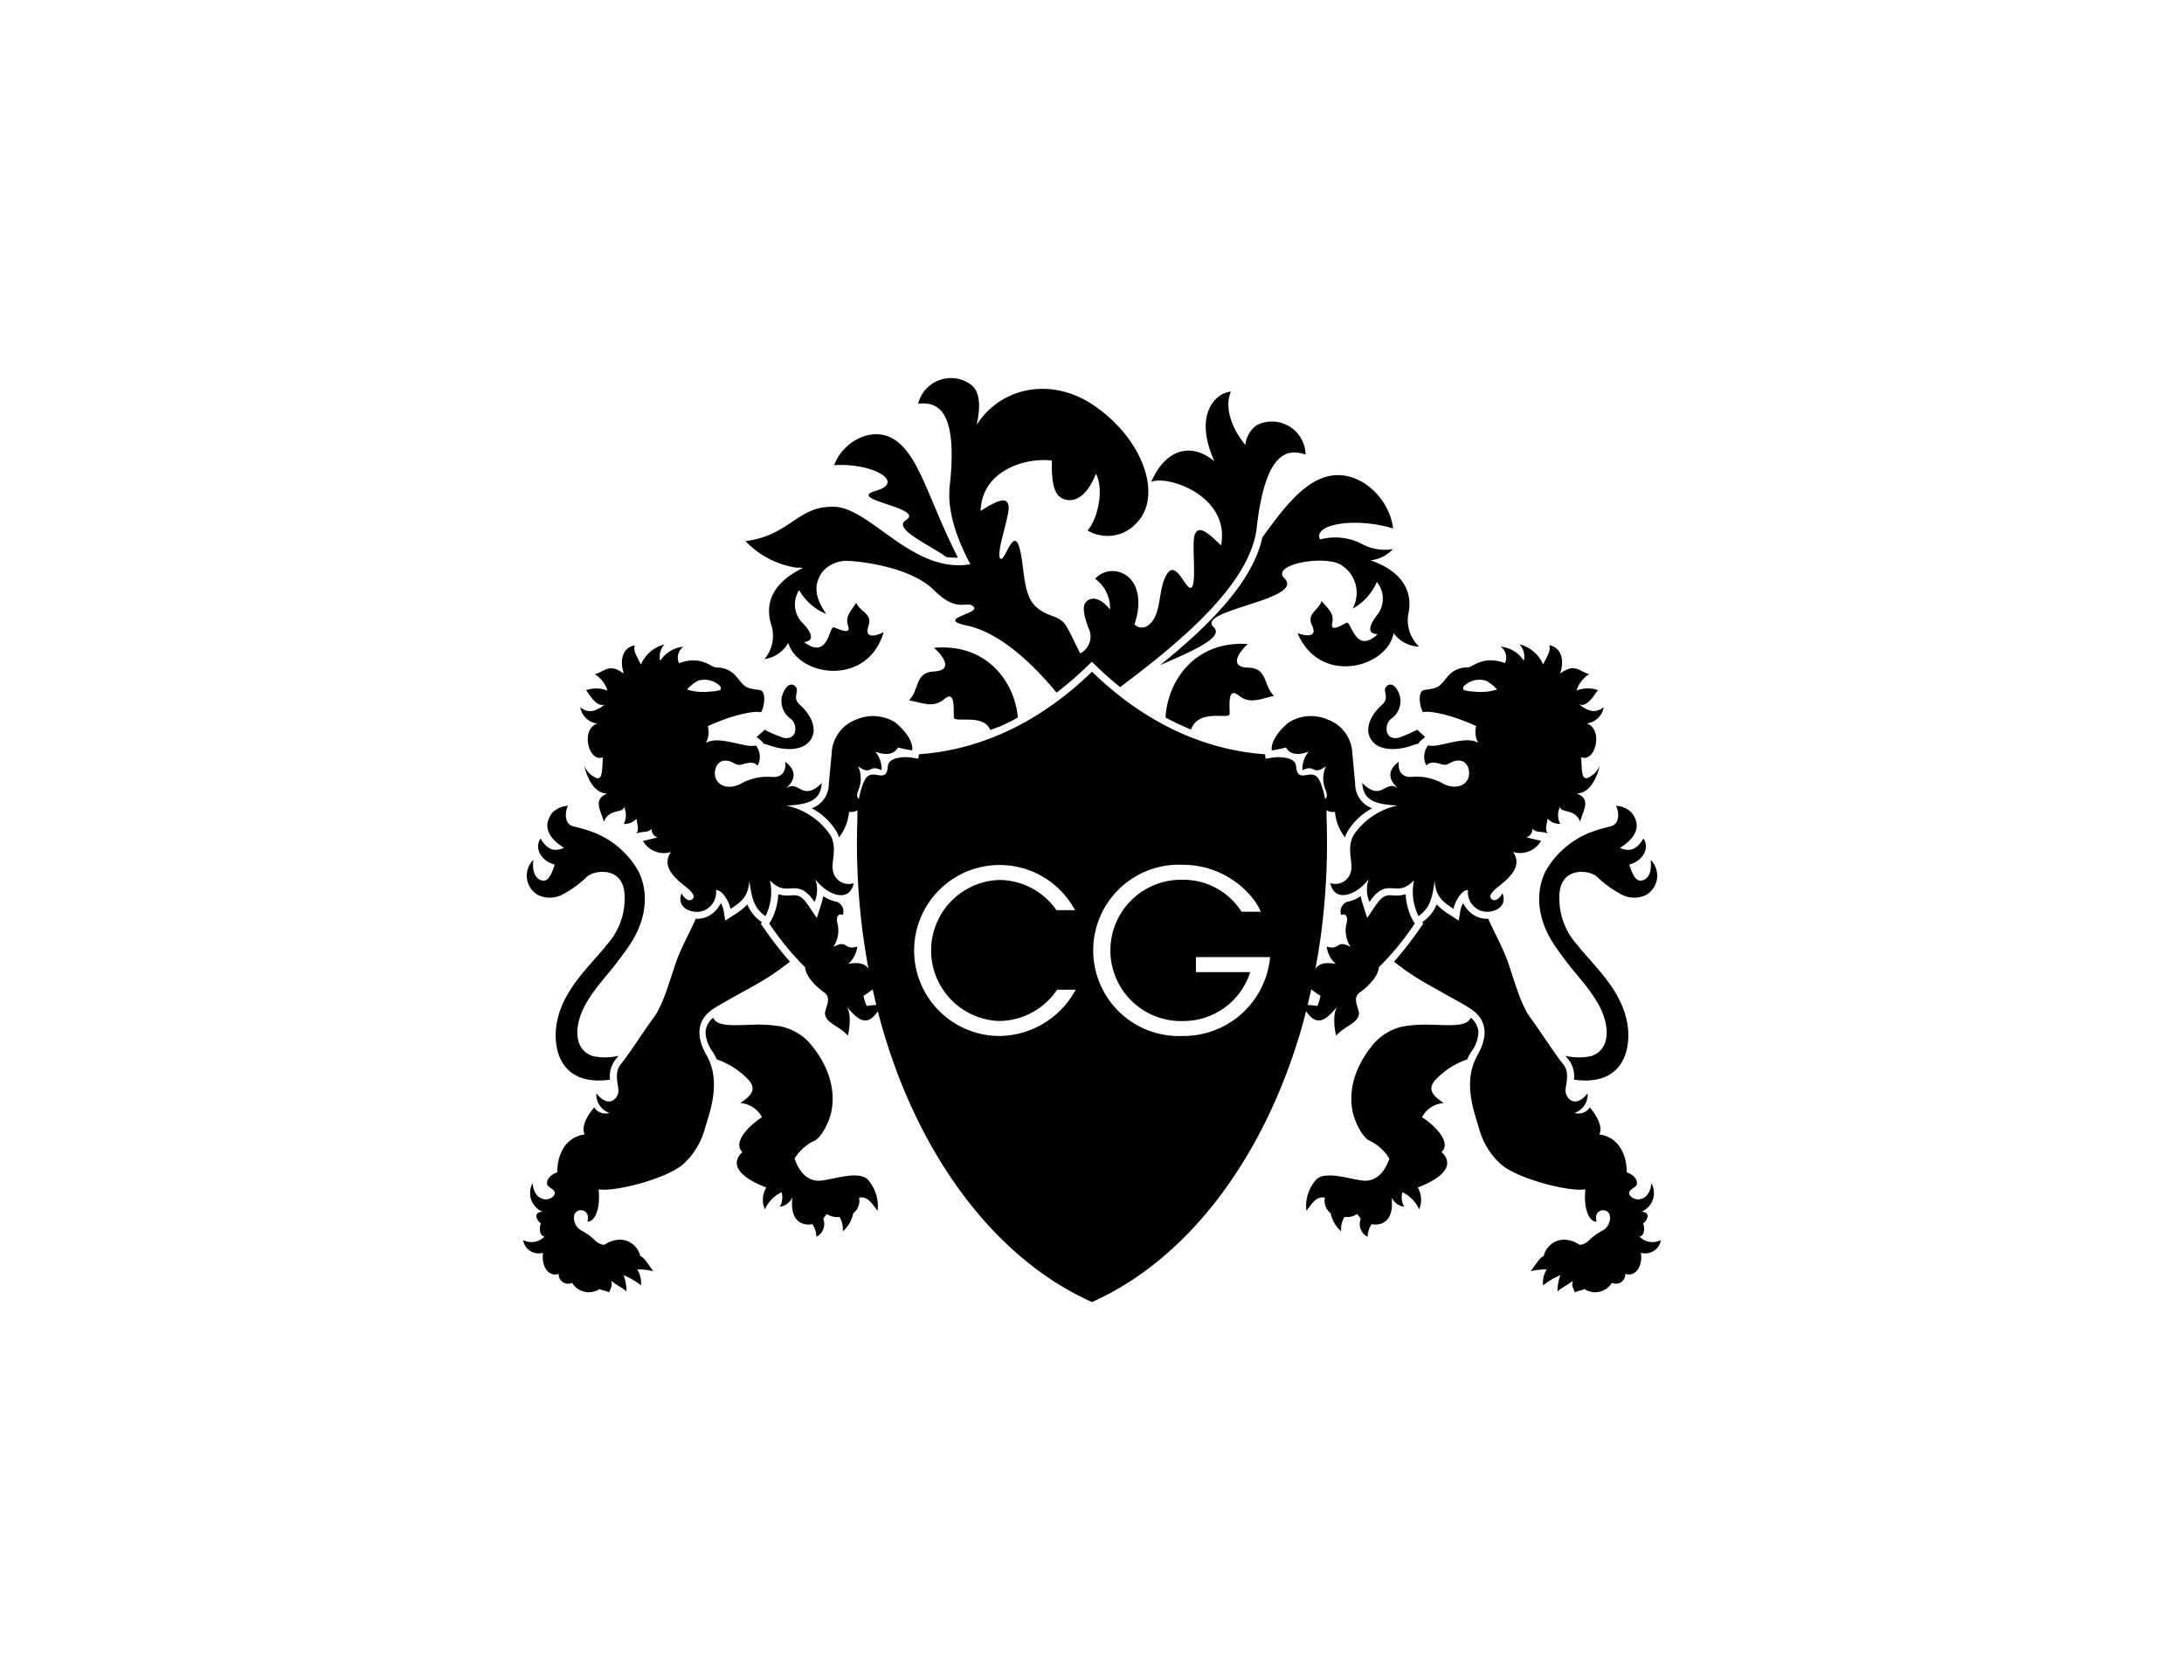 <svg xmlns="http://www.w3.org/2000/svg" viewBox="0 0 260 200"><path d="M73.627,125.682c-.124.165-.239.314-.345.441a3.2,3.2,0,0,0-.66,2.4,9.182,9.182,0,0,1-1.777.093l-.621-.062c-3.958-.581-4.481-4.547-3.843-7.25.906-3.84,4.055-6.515,5.867-8.844a8.188,8.188,0,0,0,2.114-5.652c.017-3.663-3.425-3.293-4.429-2.487a13.047,13.047,0,0,1-3.143,2.254,3.289,3.289,0,0,1-2.739-.026,2.658,2.658,0,0,1-.561-4.185c-.172,1.553.345,2.33,1.079,2.459s1.122-.82,1.467-1.9c-1.64-.43-2.459-1.984-1.683-3.106.82,1.381,1.64,1.6,2.805,1.122-2.88-1.812-1.948-3.436-1.437-4.152a2.689,2.689,0,0,1,1.911-.852c-.388.647-.519,2.25.734,2.459a20.047,20.047,0,0,1,2.459.755A10.608,10.608,0,0,1,76,103.7c1.165,2.33,1.165,5.609-1.165,8.974s-3.5,4.186-4.961,6.6-1.8,5.559.647,6.429A6.654,6.654,0,0,0,73.627,125.682Z"/><path d="M91.229,141.363a2.8,2.8,0,0,0-.171,2.593,4.1,4.1,0,0,1,1.985-2.028,2.169,2.169,0,0,1-.216,1.726,1.929,1.929,0,0,0,1.51-1.122c-.388,3.236,1.6,3.365,2.373,3.193a2.716,2.716,0,0,1,.475,1.51A1.7,1.7,0,0,0,98,145.078s.259-.345.432-.561a2.2,2.2,0,0,0,1.509.345,2.849,2.849,0,0,1,.389,1.726,3.894,3.894,0,0,0,1.251-2.158,1.884,1.884,0,0,0,.69-1.854c1.079-.259,1.64.906,2.2,1.552a4.7,4.7,0,0,0-1.208-3.753c-1.165-1.035-4.1.044-5.566.172s-2.545-.949-3.106-2.631a5.769,5.769,0,0,1,2.243-2.071c.821-.258,1.769-1.985,2.114-3.408.823-3.9-1.486-6.982-2.459-8.154a6.33,6.33,0,0,0-4.314-2.2c-2.545-.345-5.35.3-6.687-.345a1.11,1.11,0,0,1-.581-.589,2.471,2.471,0,0,0-.865,1.367,2.2,2.2,0,0,0-.044.44,4.117,4.117,0,0,0,.809,2.2,6.746,6.746,0,0,1,.528.961,9.314,9.314,0,0,1,3.777,2.436c.95,1.074.431,1.812-.992,2.761A3.142,3.142,0,0,1,90.714,133c-.969.569-3.692,2.839-2.331,4.142C86.874,138.563,87.953,140.115,91.229,141.363Z"/><path d="M102.793,118.545c.733-.431,2.46-1.639,2.5-2.977a14.279,14.279,0,0,0-1.726.087c-.173-.475-.69-1.294-2.589-.906a3.246,3.246,0,0,0,1.079-2.071c-1.683.517-1.035-.906-2.848.043a3.492,3.492,0,0,0,.475-2.848c-.173-.69.086-1.209.647-.949a1.244,1.244,0,0,0-.683-1.569,3.417,3.417,0,0,1-.593-.151c-.02,0-.04,0-.062-.006l.006-.014a4.841,4.841,0,0,1-.991-.5,7.905,7.905,0,0,1-.243.946l-.526,1.645-.968-1.432c-.9-1.327-1.356-1.3-2.115-1.255a3.888,3.888,0,0,1-1.5-.136,7.488,7.488,0,0,1-.809,3.036l-.271.451a33.347,33.347,0,0,0,4.271,5.2c.086,1.294,1.7,2.61,2.287,3.02.992.69-.024,2.012.086,2.588.216,1.122,1.639,1.338,2.719,2.546.086-.345.517-2.416-.13-3.452,1.38,1.64,2.588,2.761,4.141-.216a9.666,9.666,0,0,0-1.768.13A6.271,6.271,0,0,1,102.793,118.545Z"/><path d="M99.01,89.685l-.341,3.595a3.081,3.081,0,0,1-2.022,2.939,7.574,7.574,0,0,1,2.959,2.816,4.279,4.279,0,0,1,.278.64,5.725,5.725,0,0,0,1.194-3.043,1.322,1.322,0,0,0,1.588-1.5c-.594.169-.77-.382-.492-1.038a3.494,3.494,0,0,0-.029-2.886c1.643,1.218,1.224-.289,2.806.483a3.243,3.243,0,0,0-.746-2.213c1.817.678,2.454-.053,2.7-.5a14.173,14.173,0,0,0,1.692.352c.164-1.328-1.354-2.788-2.012-3.328a5,5,0,0,0-4.664-.336A4.443,4.443,0,0,0,99.01,89.685Z"/><path d="M81.36,138.559a8.773,8.773,0,0,0,2.535-4.134c.579-2.005,2.028-5.616.218-8.805-1.967-3.465,0-5,.862-5.565.984-.639,3.313-1.879,5.393-3.063a28.856,28.856,0,0,0,3.67-2.517,43.457,43.457,0,0,1-3.147-4.054l-.316-.447.119-.2-.046-.033a4.447,4.447,0,0,1-1.672-2.078,7.891,7.891,0,0,1-1.556,1.229l-1.076.7-.211-1.269a2.82,2.82,0,0,0-.32-.817,3.441,3.441,0,0,1-1.164,1.358,2.953,2.953,0,0,1-1.817.508c-.772,1.751-1.738,3.44-2.3,5.027-.734,2.07-1.553,5.177-2.675,6.687s-2.933,4.357-3.926,5.565-.129,2.718-.345,3.5-1.208,1.726-2.589,0a2.294,2.294,0,0,0,1.553,2.329,1.589,1.589,0,0,1-1.811-.647c-.475.561-1.664,2.086-1.138,3.216-2.286.3-3.263,2.392-3.263,4.507-.949.345-1.251.906-1.208,1.38s1.2.679.863,1.295c-.475.862-2.373.906-2.589-1.381a2.417,2.417,0,0,0,1.208,3.408c-1.208,0-.733,1.036-.216,1.381-.258.561-.129,1.553.432,1.553a2.148,2.148,0,0,1-2.546.431,1.867,1.867,0,0,0,2.373,1.51c-.259,1.683.734,2.934,1.855,2.5a1.123,1.123,0,0,0,1.6,1.078,2.321,2.321,0,0,0,3.279.733c.346.216.82.173,1.122.432.13-.432.475-.82.216-1.424.776.6,1.553.949,1.855,1.294a5.39,5.39,0,0,0-.345-1.941,8.286,8.286,0,0,1,2.071,1.208,3.243,3.243,0,0,0-.432-1.9,7.445,7.445,0,0,1,1.9.215c-.82-1.121-1.122-1.639-1.554-1.811a2.5,2.5,0,0,0-2.5-1.942,3.3,3.3,0,0,0-1.682.561c-.216.13-.777-.086-1.122-.388a6.282,6.282,0,0,0-1.683-1.251,1.723,1.723,0,0,1-.862-1.9c.344-.906,1.984-.647,1.552.82.734.086,1.6-1.209,1.338-3.84C73.068,141.929,79.379,140.347,81.36,138.559Z"/><path d="M99.212,103.876c-.388-1.208.561-2.761-.345-4.443A8.409,8.409,0,0,0,93.6,95.9c3.106-.13,4.1-.863,4.228-2.675-2.373,2.33-2.718-.518-4.271.647.949-.863,1.51-1.984-.087-3.192.13.949-.215,1.9-1.552,1.812a6.393,6.393,0,0,0-3.746.819c-1.424.734-2.761.237-3.019-.842-.195-.806.177-1.92,1.2-1.92s1.165.734,2.071.432,1.5-.215,1.758.174a2.188,2.188,0,0,0-.2-2.417c-1.165.388-4.424-1.261-5.956-.291a2.63,2.63,0,0,0,.235-2c2.891-1.337,5.486-1.852,6.288-1.669.26.044.9-2.509-.136-2.639-1.706-.213-1.726-.345-2.718-1.553a2.951,2.951,0,0,0-2.373-1.122c-.647.043-1.769-1.509-4.487-.517a1.6,1.6,0,0,1,.527-1.962,3.738,3.738,0,0,0-2.769,1.677,2.168,2.168,0,0,1,.507-1.95,4.152,4.152,0,0,0-2.8,2.4c-.518-1.035-.949-1.683-.733-2.286-1.295.216-1.9,1.553-1.295,3.365-1.769-1.251-2.083-.353-3.464.078a3.423,3.423,0,0,1,1.51,1.941,3.654,3.654,0,0,0-2.545-.043c.432.561,1.294,2.114,2.244,1.682-.82.648-1.812,1.252-2.935.346a2.341,2.341,0,0,0,2.071,1.941l-.089.013c-1.973.712-.975,4.68.7,4-.086,1.726-.043,2.977-1.035,2.33a2.588,2.588,0,0,1-1.166-1.338s.6,3.279,2.718,3.323c-1.725.733-.776,1.941-.388,3.365.6-1.643,2.443-.975,2.373-1.812a2.283,2.283,0,0,1-.006,2.071,1.976,1.976,0,0,0,1.521-.625c.039.586.351,1.288-.039,1.756.819-.313,1.363-.023,1.841-.564a.983.983,0,0,0,.715,1.04c-.031,0-1.724.417-1.756.412a2.871,2.871,0,0,0,3.341,1.321c-.95,1.337-.217,2.6,1.6,4.012,1.165.906,1.214,1.3.992,1.553-.3.345-.863.216-1.337-.647-.777,1.985,1.858,2.7,3.02,1.855a2.332,2.332,0,0,0,1.078-2.243c.777-.043,1.6,1.467,1.726,2.243,1.251-.819,2.114-1.423,2.243-3.321.3,1.984.5,3.192,1.924,4.184a6.534,6.534,0,0,0,.536-4.271c2.113,2.287,3.149-.6,5.306,2.589a3.723,3.723,0,0,0,.086-2.718c1.424,1.9,4.056,2.89,4.574.474A1.9,1.9,0,0,1,99.212,103.876ZM83.079,81.043a2.624,2.624,0,0,1,2.536.531c.254.169.258.511.089.578a5.139,5.139,0,0,1-1.158.176,7.275,7.275,0,0,1-1.477.015,5.841,5.841,0,0,1-1.281-.263A4.552,4.552,0,0,1,83.079,81.043Z"/><path d="M186.372,125.682c.125.165.241.314.345.441a3.2,3.2,0,0,1,.661,2.4,9.182,9.182,0,0,0,1.777.093l.621-.062c3.958-.581,4.481-4.547,3.843-7.25-.906-3.84-4.056-6.515-5.868-8.844a8.191,8.191,0,0,1-2.113-5.652c-.017-3.663,3.425-3.293,4.429-2.487a13.047,13.047,0,0,0,3.143,2.254,3.286,3.286,0,0,0,2.738-.026,2.658,2.658,0,0,0,.562-4.185c.172,1.553-.346,2.33-1.079,2.459s-1.122-.82-1.467-1.9c1.64-.43,2.459-1.984,1.683-3.106-.82,1.381-1.64,1.6-2.8,1.122,2.88-1.812,1.948-3.436,1.437-4.152a2.689,2.689,0,0,0-1.911-.852c.388.647.519,2.25-.734,2.459a20.047,20.047,0,0,0-2.459.755A10.6,10.6,0,0,0,184,103.7c-1.165,2.33-1.165,5.609,1.165,8.974s3.494,4.186,4.961,6.6,1.8,5.559-.647,6.429A6.659,6.659,0,0,1,186.372,125.682Z"/><path d="M168.771,141.363a2.807,2.807,0,0,1,.171,2.593,4.1,4.1,0,0,0-1.986-2.028,2.177,2.177,0,0,0,.216,1.726,1.929,1.929,0,0,1-1.509-1.122c.388,3.236-1.6,3.365-2.373,3.193a2.716,2.716,0,0,0-.475,1.51,1.7,1.7,0,0,1-.819-2.157s-.259-.345-.432-.561a2.2,2.2,0,0,1-1.509.345,2.842,2.842,0,0,0-.389,1.726,3.894,3.894,0,0,1-1.251-2.158,1.884,1.884,0,0,1-.69-1.854c-1.079-.259-1.64.906-2.2,1.552a4.7,4.7,0,0,1,1.208-3.753c1.165-1.035,4.1.044,5.566.172s2.545-.949,3.106-2.631a5.772,5.772,0,0,0-2.244-2.071c-.82-.258-1.768-1.985-2.113-3.408-.824-3.9,1.486-6.982,2.458-8.154a6.336,6.336,0,0,1,4.315-2.2c2.545-.345,5.35.3,6.687-.345a1.11,1.11,0,0,0,.581-.589,2.471,2.471,0,0,1,.865,1.367,2.2,2.2,0,0,1,.044.44,4.117,4.117,0,0,1-.809,2.2,6.746,6.746,0,0,0-.528.961,9.314,9.314,0,0,0-3.777,2.436c-.951,1.074-.432,1.812.992,2.761A3.142,3.142,0,0,0,169.286,133c.968.569,3.691,2.839,2.33,4.142C173.126,138.563,172.047,140.115,168.771,141.363Z"/><path d="M157.207,118.545c-.733-.431-2.46-1.639-2.5-2.977a14.279,14.279,0,0,1,1.726.087c.173-.475.69-1.294,2.589-.906a3.246,3.246,0,0,1-1.079-2.071c1.683.517,1.035-.906,2.848.043a3.492,3.492,0,0,1-.475-2.848c.172-.69-.086-1.209-.647-.949a1.244,1.244,0,0,1,.683-1.569,3.407,3.407,0,0,0,.592-.151c.021,0,.041,0,.062-.006l-.006-.014a4.791,4.791,0,0,0,.991-.5,8.3,8.3,0,0,0,.243.946l.527,1.645.968-1.432c.9-1.327,1.356-1.3,2.114-1.255a3.891,3.891,0,0,0,1.5-.136,7.472,7.472,0,0,0,.809,3.036l.271.451a33.461,33.461,0,0,1-4.271,5.2c-.087,1.294-1.7,2.61-2.287,3.02-.992.69.024,2.012-.086,2.588-.216,1.122-1.639,1.338-2.719,2.546-.086-.345-.517-2.416.13-3.452-1.38,1.64-2.588,2.761-4.141-.216a9.666,9.666,0,0,1,1.768.13A6.271,6.271,0,0,0,157.207,118.545Z"/><path d="M160.99,89.685l.341,3.595a3.081,3.081,0,0,0,2.022,2.939,7.574,7.574,0,0,0-2.959,2.816,4.279,4.279,0,0,0-.278.64,5.725,5.725,0,0,1-1.194-3.043,1.322,1.322,0,0,1-1.588-1.5c.594.169.77-.382.492-1.038a3.494,3.494,0,0,1,.029-2.886c-1.643,1.218-1.224-.289-2.806.483a3.243,3.243,0,0,1,.746-2.213c-1.816.678-2.454-.053-2.7-.5a14.173,14.173,0,0,1-1.692.352c-.164-1.328,1.354-2.788,2.012-3.328a5,5,0,0,1,4.664-.336A4.443,4.443,0,0,1,160.99,89.685Z"/><path d="M178.64,138.559a8.773,8.773,0,0,1-2.535-4.134c-.58-2.005-2.028-5.616-.218-8.805,1.967-3.465,0-5-.863-5.565-.984-.639-3.312-1.879-5.392-3.063a28.856,28.856,0,0,1-3.67-2.517,43.628,43.628,0,0,0,3.147-4.054l.316-.447-.119-.2.046-.033a4.447,4.447,0,0,0,1.672-2.078,7.862,7.862,0,0,0,1.556,1.229l1.076.7.211-1.269a2.82,2.82,0,0,1,.32-.817,3.441,3.441,0,0,0,1.164,1.358,2.953,2.953,0,0,0,1.817.508c.772,1.751,1.738,3.44,2.3,5.027.734,2.07,1.553,5.177,2.675,6.687s2.933,4.357,3.926,5.565.129,2.718.345,3.5,1.208,1.726,2.589,0a2.294,2.294,0,0,1-1.554,2.329,1.59,1.59,0,0,0,1.812-.647c.475.561,1.664,2.086,1.137,3.216,2.287.3,3.263,2.392,3.263,4.507.95.345,1.252.906,1.209,1.38s-1.2.679-.863,1.295c.475.862,2.373.906,2.589-1.381a2.417,2.417,0,0,1-1.208,3.408c1.208,0,.733,1.036.216,1.381.258.561.129,1.553-.432,1.553a2.148,2.148,0,0,0,2.546.431,1.868,1.868,0,0,1-2.373,1.51c.259,1.683-.734,2.934-1.856,2.5a1.123,1.123,0,0,1-1.6,1.078,2.319,2.319,0,0,1-3.278.733c-.346.216-.82.173-1.122.432-.13-.432-.475-.82-.216-1.424-.777.6-1.553.949-1.855,1.294a5.39,5.39,0,0,1,.345-1.941,8.286,8.286,0,0,0-2.071,1.208,3.243,3.243,0,0,1,.432-1.9,7.445,7.445,0,0,0-1.9.215c.82-1.121,1.122-1.639,1.553-1.811a2.5,2.5,0,0,1,2.5-1.942,3.3,3.3,0,0,1,1.682.561c.216.13.777-.086,1.122-.388a6.282,6.282,0,0,1,1.683-1.251,1.725,1.725,0,0,0,.862-1.9c-.344-.906-1.984-.647-1.553.82-.734.086-1.6-1.209-1.337-3.84C186.932,141.929,180.62,140.347,178.64,138.559Z"/><path d="M158.371,105.127c.518,2.416,3.15,1.424,4.574-.474a3.718,3.718,0,0,0,.086,2.718c2.157-3.193,3.192-.3,5.306-2.589a6.527,6.527,0,0,0,.536,4.271c1.423-.992,1.622-2.2,1.924-4.184.129,1.9.992,2.5,2.243,3.321.13-.776.949-2.286,1.725-2.243a2.335,2.335,0,0,0,1.079,2.243c1.162.845,3.8.13,3.02-1.855-.474.863-1.036.992-1.337.647-.223-.253-.173-.647.992-1.553,1.813-1.41,2.546-2.675,1.6-4.012a2.871,2.871,0,0,0,3.341-1.321c-.032,0-1.725-.417-1.756-.412a.983.983,0,0,0,.715-1.04c.478.541,1.021.251,1.841.564-.391-.468-.078-1.17-.039-1.756a1.976,1.976,0,0,0,1.521.625,2.283,2.283,0,0,1-.006-2.071c-.07.837,1.772.169,2.373,1.812.388-1.424,1.337-2.632-.388-3.365,2.114-.044,2.717-3.323,2.717-3.323a2.582,2.582,0,0,1-1.165,1.338c-.992.647-.948-.6-1.035-2.33,1.677.685,2.675-3.283.7-4l-.089-.013a2.341,2.341,0,0,0,2.071-1.941c-1.123.906-2.115.3-2.935-.346.95.432,1.812-1.121,2.244-1.682a3.656,3.656,0,0,0-2.546.043,3.431,3.431,0,0,1,1.51-1.941c-1.38-.431-1.694-1.329-3.464-.078.6-1.812,0-3.149-1.294-3.365.216.6-.215,1.251-.733,2.286a4.154,4.154,0,0,0-2.8-2.4,2.168,2.168,0,0,1,.507,1.95,3.738,3.738,0,0,0-2.769-1.677,1.594,1.594,0,0,1,.526,1.962c-2.718-.992-3.839.56-4.486.517a2.954,2.954,0,0,0-2.374,1.122c-.991,1.208-1.011,1.34-2.717,1.553-1.036.13-.4,2.683-.136,2.639.8-.183,3.4.332,6.288,1.669a2.632,2.632,0,0,0,.234,2c-1.532-.97-4.79.679-5.955.291a2.188,2.188,0,0,0-.205,2.417c.258-.389.852-.476,1.758-.174s1.036-.432,2.071-.432,1.394,1.114,1.2,1.92c-.258,1.079-1.595,1.576-3.019.842a6.4,6.4,0,0,0-3.746-.819c-1.337.086-1.682-.863-1.552-1.812-1.6,1.208-1.036,2.329-.087,3.192-1.553-1.165-1.9,1.683-4.271-.647.129,1.812,1.121,2.545,4.228,2.675a8.409,8.409,0,0,0-5.263,3.538c-.906,1.682.043,3.235-.345,4.443A1.9,1.9,0,0,1,158.371,105.127ZM178.212,82.08a5.841,5.841,0,0,1-1.281.263,7.275,7.275,0,0,1-1.477-.015,5.139,5.139,0,0,1-1.158-.176c-.169-.067-.164-.409.088-.578a2.626,2.626,0,0,1,2.537-.531A4.552,4.552,0,0,1,178.212,82.08Z"/><path d="M90.084,87.743l.433.346a1.89,1.89,0,0,1,.389.445,5.338,5.338,0,0,1,.728.212c1.541.552,4.07.814,4.971-.844.74-1.36-.246-3-1.337-3.953s.035-1.681-.61-2.268-1.367.291-1.6,1.367a2.583,2.583,0,0,0,1.134,2.558c.814.727.7,2.587-.959,2.209a15.244,15.244,0,0,1-2.2-.949Z"/><path d="M169.664,87.743l-.432.346a1.917,1.917,0,0,0-.39.445,5.379,5.379,0,0,0-.728.212c-1.54.552-4.07.814-4.971-.844-.74-1.36.247-3,1.338-3.953s-.035-1.681.61-2.268,1.367.291,1.6,1.367a2.58,2.58,0,0,1-1.133,2.558c-.814.727-.7,2.587.959,2.209a15.291,15.291,0,0,0,2.205-.949Z"/><path d="M104.255,58.43c-3.666,1.049,5.94,2.019,3.61,3.475-1.7,1.06,2.913,2.99,4.773,4.4a7.834,7.834,0,0,0,1.4.078c-3.489-6.854-4.556-12.047-7.5-14.018-2.657-1.779-6.247.228-7.231,3.011C103.792,55.068,107.92,57.38,104.255,58.43Z"/><path d="M112.441,83.2c1.3-1.1,1.074,1.223,1.106,2.181.025.758,3.567-.5,4.33,1.511.429-.141.854-.3,1.278-.465q1.022-.46,2.024-1c-.4-4.343-3.756-8.864-9.991-8.313,1.18,1.033,2.307,2.725,0,2.82s-1.713,2.181-2.968,3.426C110.015,83.732,111.143,84.3,112.441,83.2Z"/><path d="M105.2,75.251c-.963.5-2.337.8-1.814-.712s-.971-1.654-1.455-2.777c-.694,1.064-1.341,1.647-.964,2.759s-1.059.382-1.684.16-.6,3.978-3.558,1.756c1.47-.182.725-1.383-.355-2.455a3.158,3.158,0,0,1-.232-3.735,6.545,6.545,0,0,0,3.223,2.839c-1.227-1.786-1.656-3.352-.428-5.044a3.771,3.771,0,0,1,2.759-1.274c1.7,0,7.764.743,10.5,3.491,2.823,2.832,3.933,1.133,4.718,1.975s-4.655,1.408-.794,2.238c3.929.845,7.764,4.475,10.667,7.979a40.043,40.043,0,0,0,3.6-3.1l.595-.579.6.579c.9.874,1.826,1.686,2.768,2.446,6.424-4.827,15.474-12.009,16.261-18.962,1.078-9.537,3.9-9.343,5.82-8.725a4.015,4.015,0,0,0-5.768-3.525,3.254,3.254,0,0,0-1.4,2.376c-1.615-1.906-2.549-4.548-1.717-6.328-1.49.017-4.628,2.357-1.973,8.27-3.281-2.664-6.178-.758-7.513,2.472,1.719-.865,9.429,1.53,8.312,7.554-1.805-1.783-2.638-2.3-3.1-1.374s.233,5.708-.4,6.354-1.791-3.427-2.954-1.554-.5,5.031-2.369,6.178a1.235,1.235,0,0,1-1.495-.2c.91-2.586.492-5.091-1.231-5.987a2.771,2.771,0,0,0-3.446.552,4.329,4.329,0,0,1,1.772,3.658c-1.532-1.9-2.646-1.277-2.968-.747s-.095,1.614.407,2.96a2.244,2.244,0,0,1-.992,3.013c-.582-1.169-1.1-2.279-1.541-3.069-.95-1.692-2.259-1.057-3.827-2.587s-1.223-5.1-1.946-7.18-1.754,2.267-2.228,1.5,1.252-5.283,1.008-6.287-1.17-.683-3.322.66c.195-5.068,5.741-6.378,8.489-5.986-.056,2.063.158,3.627.863,4.246.782.688,2.878,1.127,4.381-2.687,1.031,2,.144,5.5-1,6.751a4.65,4.65,0,0,0,5.8-.845c3.187-3.173.886-10-5.05-14.036-5.07-3.447-11.1-2.185-13.955,2.327.449-2.006.463-3.8-.558-4.707a4.015,4.015,0,0,0-6.4,2.168c2.012-.179,4.806.252,3.759,9.793-.314,2.875.74,6.1,2.452,9.324-6.823,1.18-11.842-6.665-16.132-6.835-4.5-.178-5.226,3.395-10.64,4.08A10.53,10.53,0,0,0,94.9,67.591l.173-.028c.18.02.359.034.539.04-4.287,2.061-4.453,4.9-3.737,6.956a4.349,4.349,0,0,1-.859,3.9,3.849,3.849,0,0,0,2.822-1.933C95.058,80.569,103.279,81.791,105.2,75.251Z"/><path d="M141.784,86.845c.95-2.572,4.6-1.121,4.605-1.861.008-.958-.273-3.271,1.052-2.207s2.439.472,4.226.056c-1.285-1.214-.741-3.314-3.051-3.353s-1.225-1.757-.069-2.818c-6.29-.4-9.542,4.369-9.794,8.75A31.715,31.715,0,0,0,141.784,86.845Z"/><path d="M157.923,97.362a10.847,10.847,0,0,0-.546-3.726c-.339-.938-.622-1.544-1.556-1.414-.82.113-1.421.349-1.526-1.035-.077-1.031-1.891-1.135-2.77-1.006v0l-.861.135-.066-.526c-7.646-.537-14.644-4.048-20.6-9.827-5.955,5.779-12.954,9.29-20.6,9.827l-.065.526-.861-.135v0c-.88-.129-2.693-.025-2.771,1.006-.1,1.384-.7,1.148-1.525,1.035-.934-.13-1.217.476-1.556,1.414a10.847,10.847,0,0,0-.546,3.726q-.055,1.5-.058,3.014a82.553,82.553,0,0,0,.759,11.186,84.889,84.889,0,0,0,2,9.859C109.147,137.372,118.372,149.815,130,155c11.627-5.185,20.853-17.628,25.218-33.579a84.889,84.889,0,0,0,2-9.859,82.716,82.716,0,0,0,.758-11.186Q157.98,98.86,157.923,97.362Zm-38.941,25.964a10.177,10.177,0,1,1,8.993-14.98h-2.209a8.333,8.333,0,0,0-6.837-3.592,8.4,8.4,0,0,0,.027,16.789,8.411,8.411,0,0,0,6.891-3.725h2.208A10.426,10.426,0,0,1,118.982,123.326Zm21.816,0a10.2,10.2,0,1,1-.027-20.381c5.215,0,8.541,3.592,9.313,5.587H147.8a8.189,8.189,0,0,0-7-3.8,8.411,8.411,0,1,0,.08,16.815,8.341,8.341,0,0,0,7.955-5.826h-6.462v-1.783h8.83A10.344,10.344,0,0,1,140.8,123.326Z"/><path d="M167.639,73.195c.482-2.128,0-4.926-4.491-6.5a4.138,4.138,0,0,0,2.675-1.33,5.719,5.719,0,0,1-3.808-.674,6.933,6.933,0,0,0-4.854-.471c-.939-1.748,3.972-2.723,8.684-1.314-.46-3.878-4.509-7.512-8.456-5.989-2.538.98-4.578,3.549-7.112,7.06-1.128,5.235-6.165,10.349-12.177,15.209,3.417-1.513,7.76-3.265,6.383-4.526-2.242-2.054,11-3.266,8.417-5.822-1.611-1.595,4.366-2.737,6.558-1.7a3.9,3.9,0,0,1,1.567,5.316,6.556,6.556,0,0,0,2.886-3.182,3.16,3.16,0,0,1,.187,3.737c-.955,1.186-1.56,2.464-.08,2.479-2.693,2.539-3.135-1.637-3.731-1.347s-1.942,1.176-1.691.029-.459-1.655-1.267-2.634c-.355,1.17-1.822,1.48-1.134,2.921s-.712,1.3-1.725.912c2.64,6.283,10.673,4.151,11.438-.006a3.847,3.847,0,0,0,3.021,1.607A4.352,4.352,0,0,1,167.639,73.195Z"/></svg>